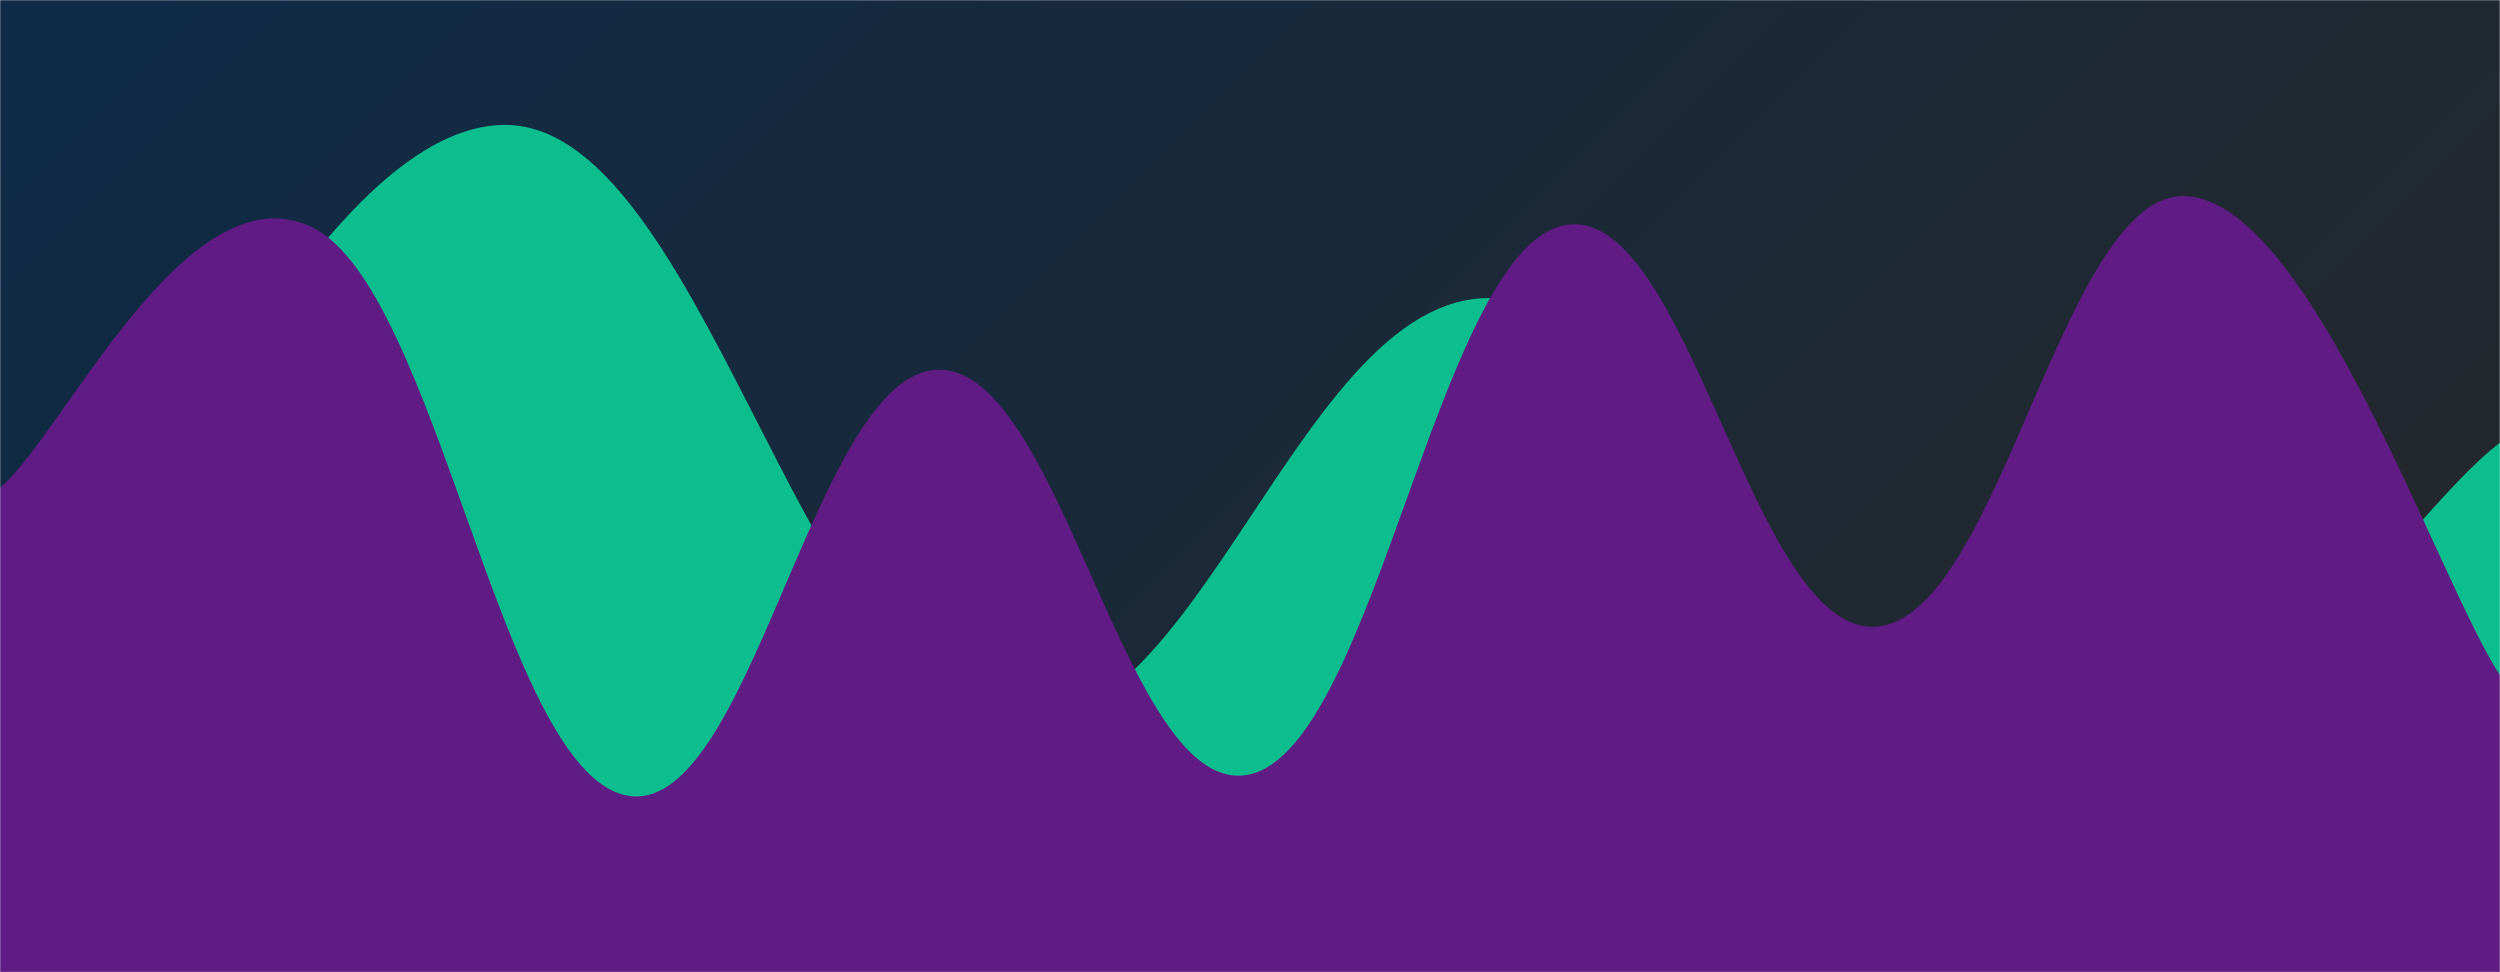 <svg xmlns="http://www.w3.org/2000/svg" version="1.1" xmlns:xlink="http://www.w3.org/1999/xlink" xmlns:svgjs="http://svgjs.dev/svgjs" width="1440" height="560" preserveAspectRatio="none" viewBox="0 0 1440 560"><g mask="url(&quot;#SvgjsMask1121&quot;)" fill="none"><rect width="1440" height="560" x="0" y="0" fill="url(&quot;#SvgjsLinearGradient1122&quot;)"></rect><path d="M 0,444 C 57.6,369.6 172.8,77.4 288,72 C 403.2,66.6 460.8,397 576,417 C 691.2,437 748.8,161.4 864,172 C 979.2,182.6 1036.8,453.4 1152,470 C 1267.2,486.6 1382.4,298 1440,255L1440 560L0 560z" fill="rgba(12, 189, 141, 1)"></path><path d="M 0,281 C 36,251 108,95.6 180,131 C 252,166.4 288,441.6 360,458 C 432,474.4 468,215.4 540,213 C 612,210.6 648,462.6 720,446 C 792,429.4 828,147 900,130 C 972,113 1008,364.4 1080,361 C 1152,357.6 1188,107.4 1260,113 C 1332,118.6 1404,333.8 1440,389L1440 560L0 560z" fill="rgba(96, 28, 132, 1)"></path></g><defs><mask id="SvgjsMask1121"><rect width="1440" height="560" fill="#ffffff"></rect></mask><linearGradient x1="15.28%" y1="-39.29%" x2="84.72%" y2="139.29%" gradientUnits="userSpaceOnUse" id="SvgjsLinearGradient1122"><stop stop-color="#0e2a47" offset="0"></stop><stop stop-color="rgba(39, 40, 41, 1)" offset="1"></stop></linearGradient></defs></svg>